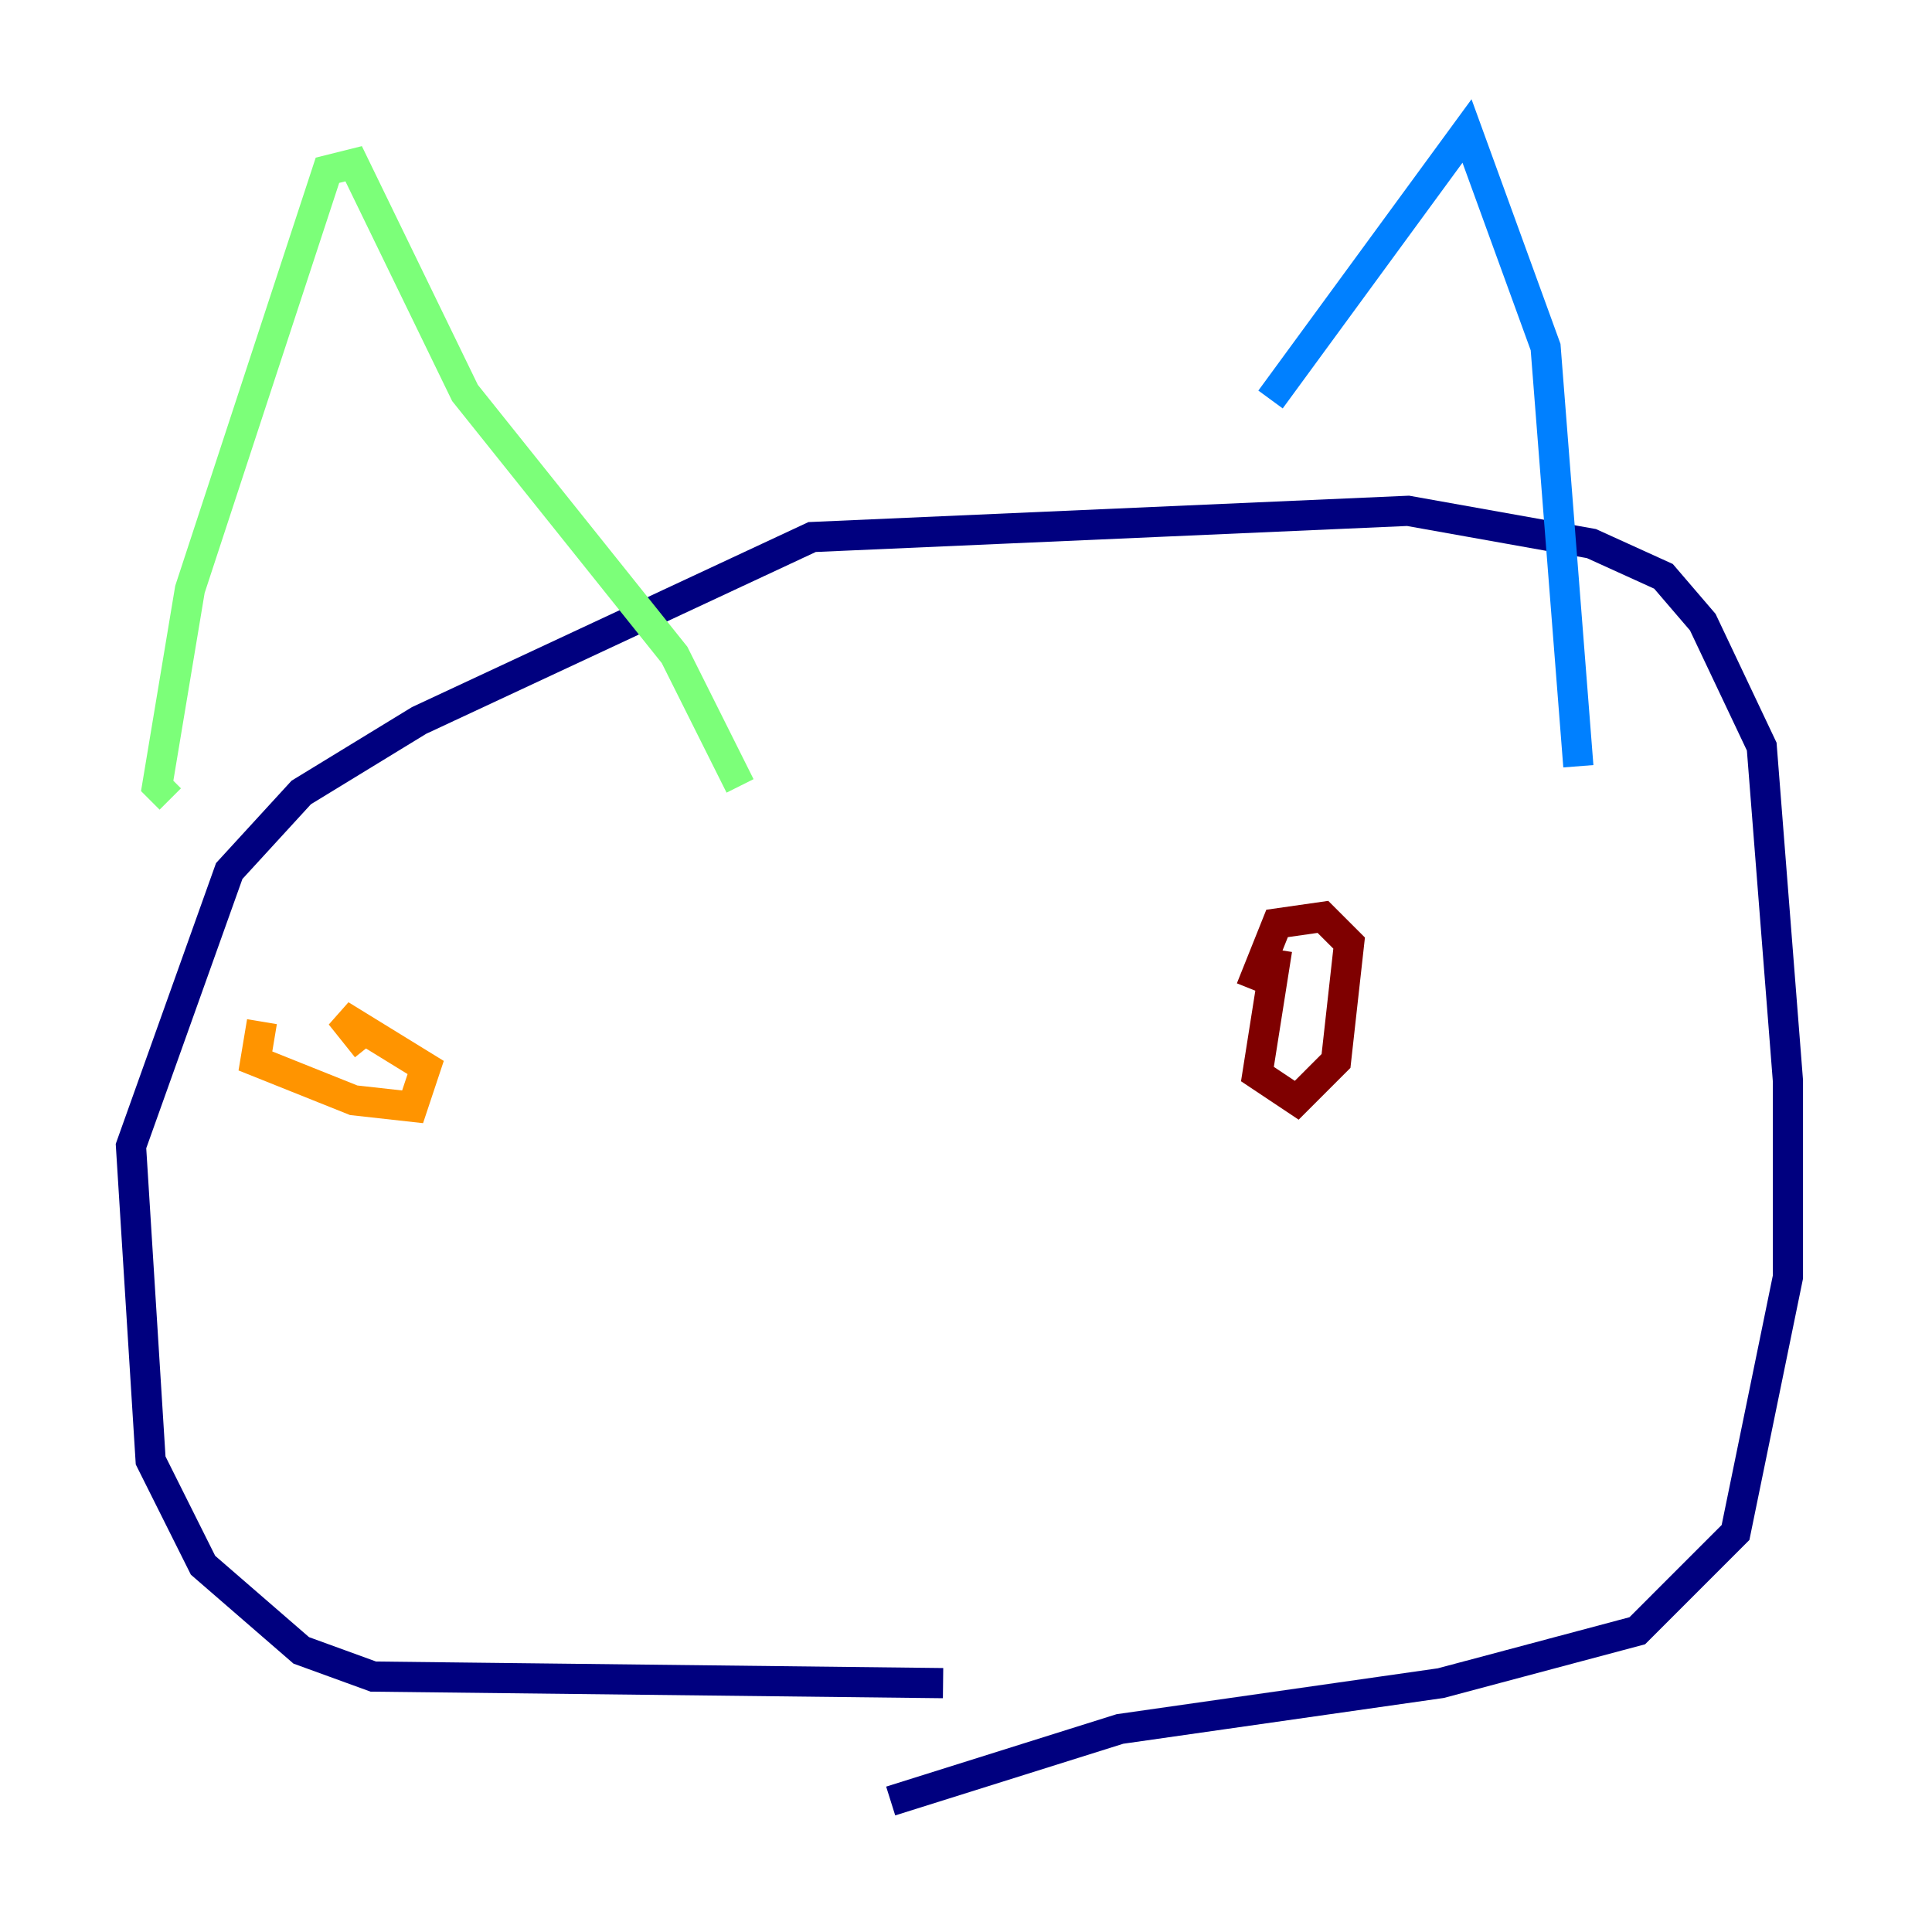 <?xml version="1.0" encoding="utf-8" ?>
<svg baseProfile="tiny" height="128" version="1.2" viewBox="0,0,128,128" width="128" xmlns="http://www.w3.org/2000/svg" xmlns:ev="http://www.w3.org/2001/xml-events" xmlns:xlink="http://www.w3.org/1999/xlink"><defs /><polyline fill="none" points="62.481,111.512 24.732,111.078 19.959,109.342 13.451,103.702 9.98,96.759 8.678,75.932 15.186,57.709 19.959,52.502 27.77,47.729 53.803,35.58 93.288,33.844 105.437,36.014 110.21,38.183 112.814,41.22 116.719,49.464 118.454,71.593 118.454,84.61 114.983,101.532 108.475,108.041 95.458,111.512 74.197,114.549 59.01,119.322" stroke="#00007f" stroke-width="2" /><polyline fill="none" points="84.176,26.468 97.193,8.678 102.4,22.997 104.57,50.766" stroke="#0080ff" stroke-width="2" /><polyline fill="none" points="49.031,52.068 44.691,43.39 30.807,26.034 23.43,10.848 21.695,11.281 12.583,39.051 10.414,52.068 11.281,52.936" stroke="#7cff79" stroke-width="2" /><polyline fill="none" points="17.356,67.688 16.922,70.291 23.43,72.895 27.336,73.329 28.203,70.725 22.563,67.254 24.298,69.424" stroke="#ff9400" stroke-width="2" /><polyline fill="none" points="84.61,62.915 83.308,71.159 85.912,72.895 88.515,70.291 89.383,62.481 87.647,60.746 84.61,61.18 82.875,65.519" stroke="#7f0000" stroke-width="2" /></svg>